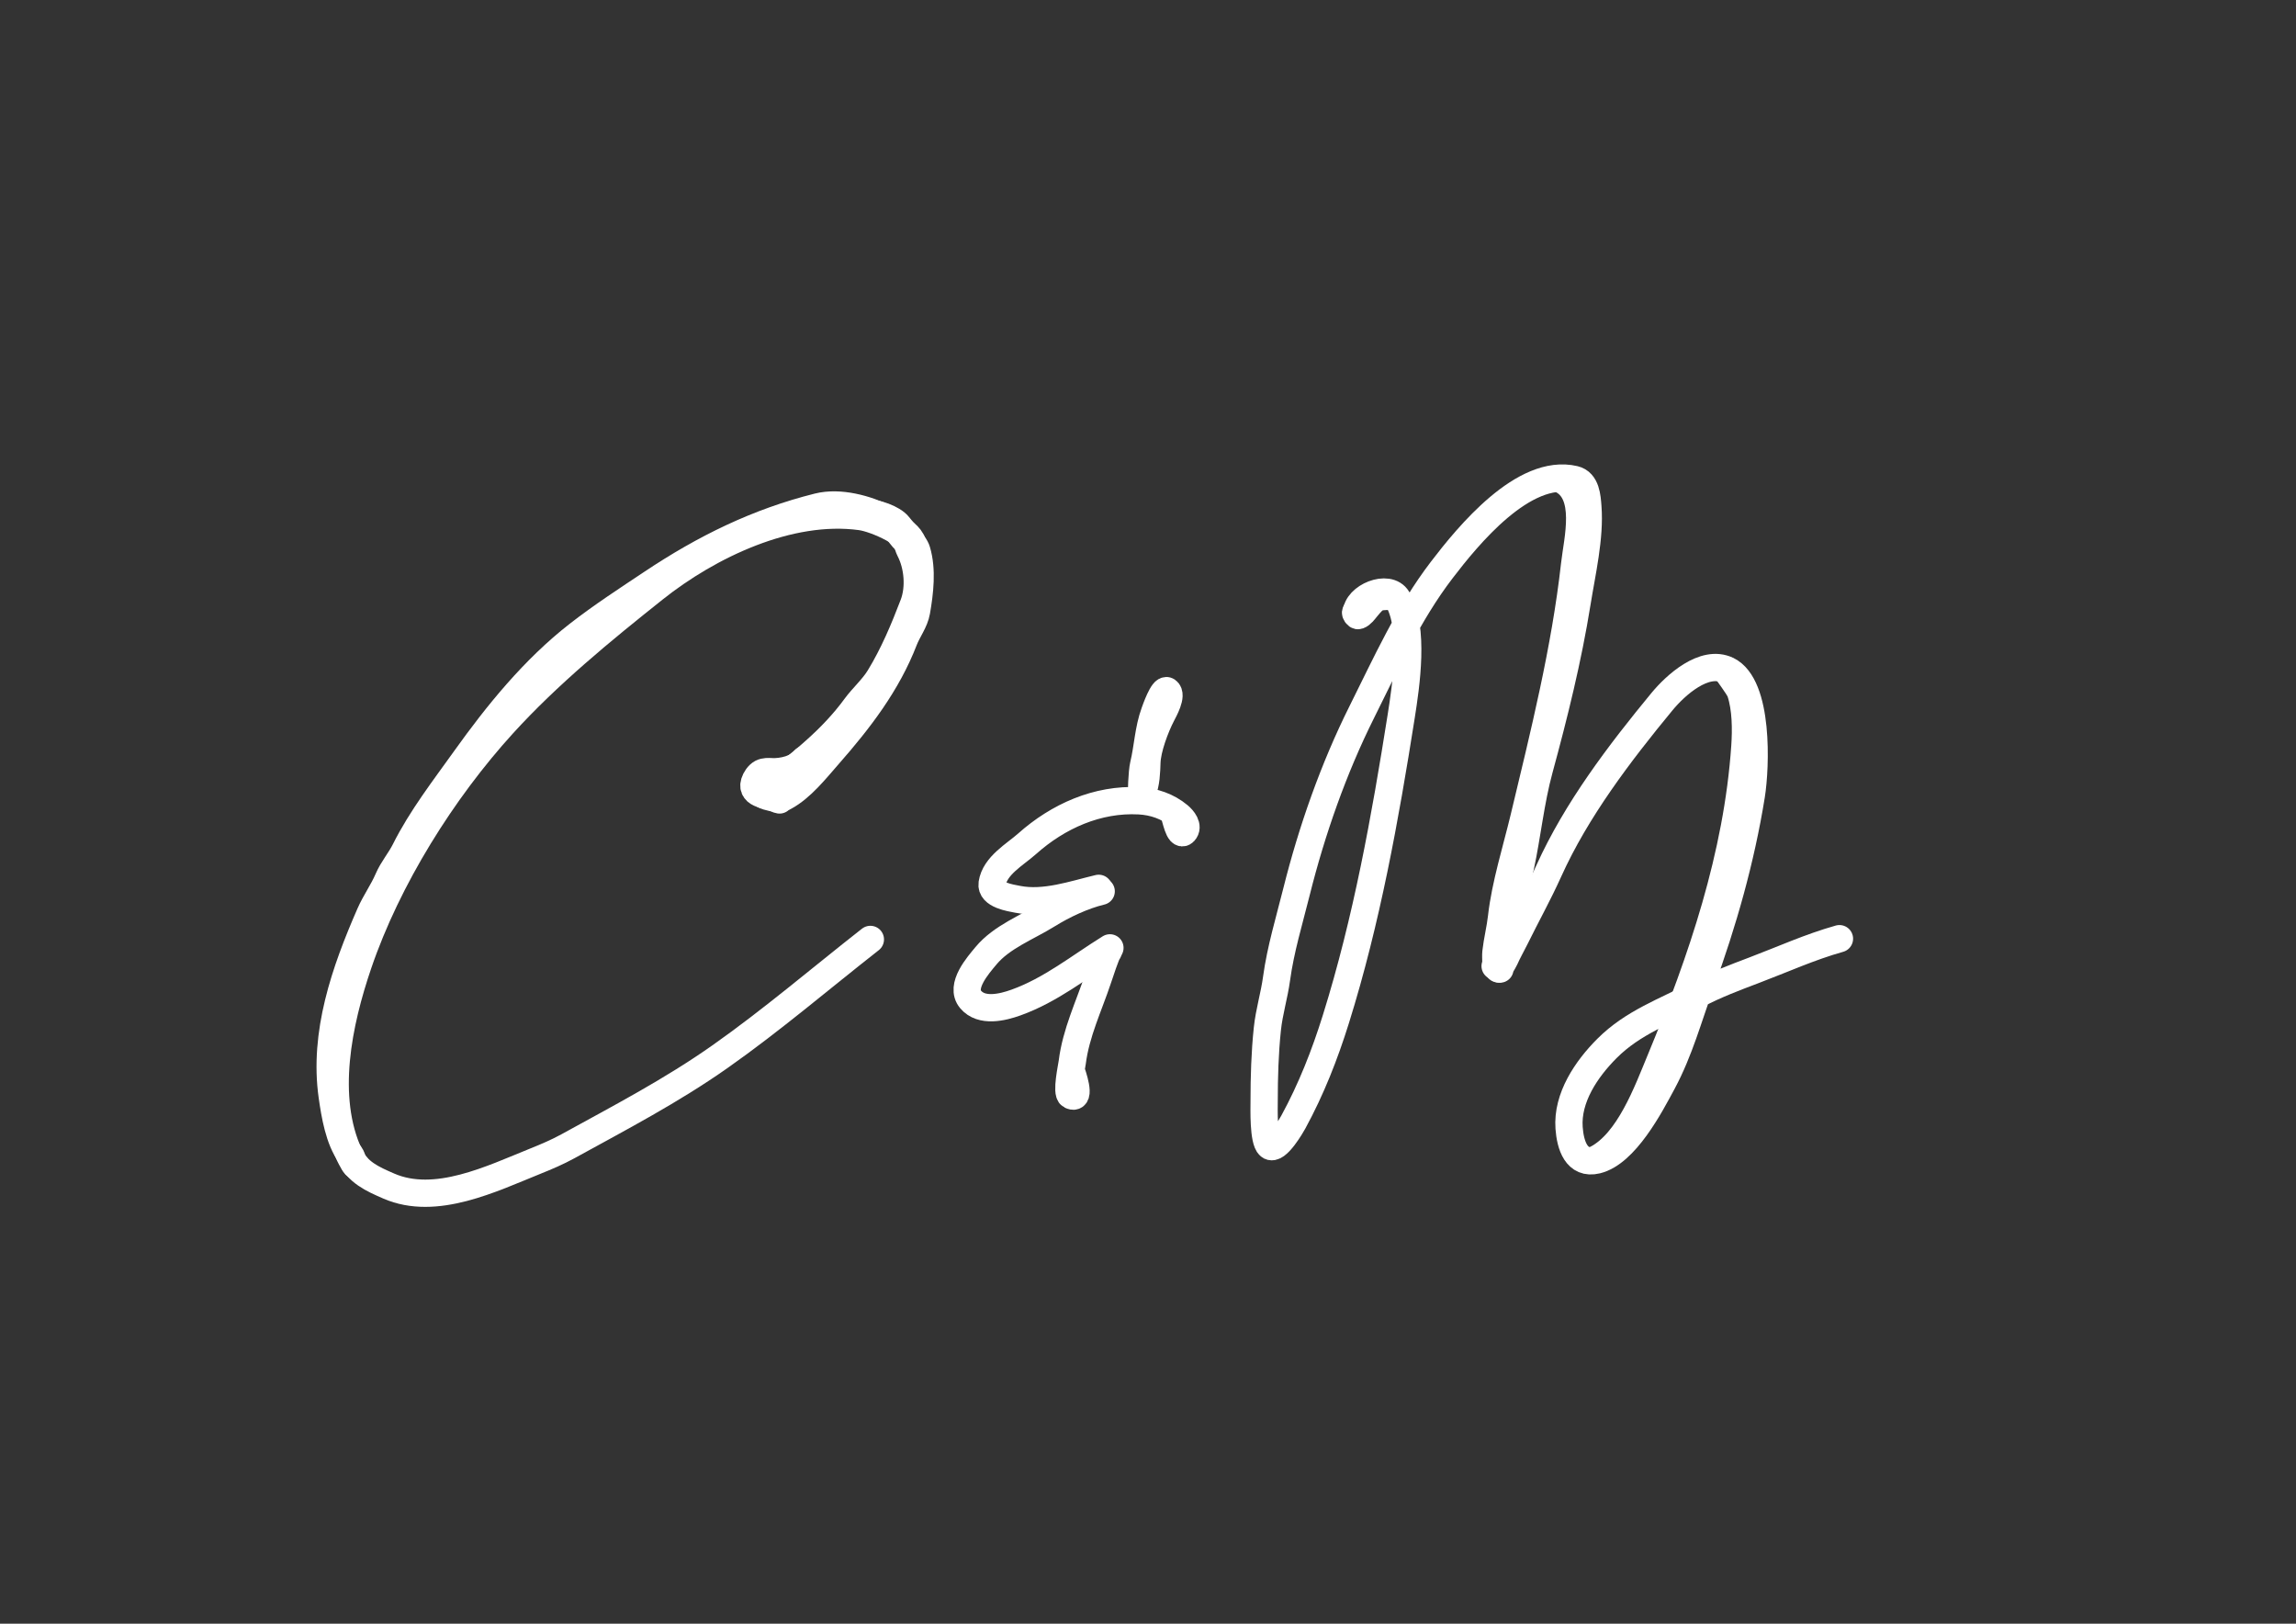 <?xml version="1.0" encoding="UTF-8" standalone="no"?>
<!DOCTYPE svg PUBLIC "-//W3C//DTD SVG 1.1//EN" "http://www.w3.org/Graphics/SVG/1.1/DTD/svg11.dtd">
<!-- Created with Vectornator (http://vectornator.io/) -->
<svg height="100%" stroke-miterlimit="10" style="fill-rule:nonzero;clip-rule:evenodd;stroke-linecap:round;stroke-linejoin:round;" version="1.1" viewBox="0 0 841.995 595.35" width="100%" xml:space="preserve" xmlns="http://www.w3.org/2000/svg" xmlns:vectornator="http://vectornator.io" xmlns:xlink="http://www.w3.org/1999/xlink">
<rect x="0" y="0" width="841.995" height="595.35" fill="#333333" stroke="none"/>
<defs/>
<g id="Layer-2" vectornator:layerName="Layer 1">
<path d="M287.615 292.239C293.907 288.89 299.183 282.118 303.796 276.864C315.136 263.947 325.328 250.712 331.547 234.646C332.906 231.134 335.452 227.954 336.11 224.162C337.331 217.13 338.305 208.903 336.212 201.931C334.429 195.992 321.2 190.173 315.628 189.416C289.349 185.849 259.892 199.993 239.917 215.89C220.647 231.227 201.089 247.241 184.471 265.49C162.343 289.79 142.1 322.051 131.414 353.398C124.082 374.906 118.295 402.208 128.174 423.543C131.103 429.871 136.512 432.247 142.561 434.88C159.757 442.365 180.365 432.17 196.368 425.734C200.417 424.105 204.455 422.392 208.285 420.286C227.236 409.864 246.298 399.927 264.079 387.407C283.158 373.974 300.818 358.846 319.184 344.453" fill="none" opacity="1" stroke="#ffffff" stroke-linecap="round" stroke-linejoin="round" stroke-width="10"/>
<path d="M285.88 293.309C282.692 292.772 279.897 288.337 283.384 285.855C285.35 284.456 287.848 284.082 289.775 282.711C292.941 280.457 296.084 277.752 299.024 275.124C304.42 270.303 309.418 265.093 313.648 259.299C316.366 255.574 320.091 252.356 322.523 248.367C327.708 239.858 331.515 230.762 334.998 221.628C337.307 215.572 336.65 207.493 333.663 201.708C332.665 199.775 332.817 197.762 330.822 196.306" fill="none" opacity="1" stroke="#ffffff" stroke-linecap="round" stroke-linejoin="round" stroke-width="10"/>
<path d="M295.026 278.538C292.672 281.841 286.852 283.154 283.007 282.952C281.825 282.89 280.429 282.809 279.314 283.4C278.081 284.055 277.048 285.639 276.653 286.93C275.244 291.524 282.274 292.066 285.307 291.557" fill="none" opacity="1" stroke="#ffffff" stroke-linecap="round" stroke-linejoin="round" stroke-width="10"/>
<path d="M280.834 289.396C278.567 289.777 281.637 291.025 282.433 291.269C282.776 291.374 280.028 290.641 280.045 291.327C280.056 291.797 282.664 292.328 283.059 292.448" fill="none" opacity="1" stroke="#ffffff" stroke-linecap="round" stroke-linejoin="round" stroke-width="10"/>
<path d="M130.674 427.488C129.492 426.897 129.209 424.463 128.465 423.47C124.296 417.912 122.791 408.661 121.836 401.976C118.539 378.899 126.503 356.096 135.696 335.083C137.611 330.706 140.447 326.809 142.325 322.428C143.985 318.555 146.693 315.5 148.553 311.781C154.495 299.897 162.946 289.019 170.649 278.234C182.422 261.753 195.871 245.203 212.03 232.635C220.729 225.869 229.975 219.868 239.149 213.752C258.45 200.885 277.892 191.361 300.016 185.83C308 183.834 317.816 186.594 324.724 190.048C327.09 191.231 331.458 198.485 332.558 198.485" fill="none" opacity="1" stroke="#ffffff" stroke-linecap="round" stroke-linejoin="round" stroke-width="10"/>
<path d="M317.712 188.03C321.023 187.942 327.431 190.038 329.56 192.807C330.652 194.227 331.936 195.518 333.077 196.908C333.249 197.117 334.35 199.17 334.595 199.039C334.664 199.002 334.271 198.255 334.235 198.188C333.57 196.942 332.293 195.709 331.151 194.899C330.948 194.755 330.541 194.466 330.541 194.466C330.541 194.466 331.011 194.708 331.225 194.86C332.367 195.67 332.881 196.718 333.555 197.981" fill="none" opacity="1" stroke="#ffffff" stroke-linecap="round" stroke-linejoin="round" stroke-width="10"/>
</g>
<g id="Layer-2" vectornator:layerName="Layer 2" transform="translate(300,2.5)">
<path d="M118.981 287.859C118.348 289.213 118.816 280.295 119.374 278C120.916 271.654 121.098 264.929 123.41 258.647C123.685 257.899 126.509 249.74 128.015 250.813C130.099 252.297 126.846 258.063 126.07 259.566C123.713 264.126 120.751 271.949 120.591 277.112C120.492 280.33 120.343 284.942 118.981 287.859Z" fill="none" fill-rule="evenodd" opacity="1" stroke="#ffffff" stroke-linecap="round" stroke-linejoin="round" stroke-width="10"/>
<path d="M106.39 346.443C105.845 346.716 103.163 354.893 102.7 356.281C99.297 366.49 94.564 376.222 93.214 387.024C93.005 388.699 90.906 398.255 92.687 399.146C96.788 401.196 93.106 390.917 92.863 390.186" fill="none" fill-rule="evenodd" opacity="1" stroke="#ffffff" stroke-linecap="round" stroke-linejoin="round" stroke-width="10"/>
<path d="M107.036 345.044C95.698 352.084 85.314 360.525 72.609 365.084C67.687 366.851 59.975 368.766 55.941 363.952C51.874 359.1 58.691 351.419 61.575 347.949C67.332 341.021 76.693 337.539 84.161 332.902C89.973 329.293 97.245 325.875 103.832 324.305" fill="none" fill-rule="evenodd" opacity="1" stroke="#ffffff" stroke-linecap="round" stroke-linejoin="round" stroke-width="10"/>
<path d="M102.921 323.219C93.636 325.432 83.118 329.171 73.257 327.247C70.494 326.708 63.219 325.665 63.841 321.455C64.81 314.892 72.253 310.815 76.659 306.889C88.037 296.751 102.462 290.326 117.753 291.124C123.105 291.403 128.178 293.14 132.298 296.563C133.786 297.8 136.099 300.521 134.256 302.503C132.356 304.548 131.084 297.015 130.585 296.211" fill="none" fill-rule="evenodd" opacity="1" stroke="#ffffff" stroke-linecap="round" stroke-linejoin="round" stroke-width="10"/>
</g>
<g id="Layer-3" vectornator:layerName="Layer 3" transform="translate(190,2.5)">
<path d="M307.425 222.362C307.425 216.302 319.128 211.462 322.463 217.02C328.853 227.67 325.619 248.934 323.848 260.155C317.943 297.548 311.205 335.002 299.906 371.159C295.801 384.293 290.857 396.883 284.274 408.952C283.879 409.677 278.147 419.808 275.568 417.658C273.202 415.686 273.589 403.814 273.589 401.235C273.589 392.369 273.848 383.537 274.776 374.721C275.43 368.509 277.298 362.493 278.14 356.319C279.613 345.517 282.819 335.029 285.461 324.462C291.062 302.061 299.068 279.243 309.403 258.572C318.345 240.689 326.459 222.524 338.688 206.533C348.316 193.943 368.745 168.91 387.363 173.291C391.738 174.32 392.032 179.768 392.31 183.382C393.169 194.552 390.114 207.393 388.353 218.405C385.066 238.944 379.974 259.483 374.502 279.546C371.315 291.232 370.11 303.537 367.576 315.36C364.997 327.399 359.464 340.478 359.464 352.757" fill="none" opacity="1" stroke="#ffffff" stroke-linecap="round" stroke-linejoin="round" stroke-width="10"/>
<path d="M360.047 352.84C359.444 352.986 361.436 350.053 361.854 349.095C363.004 346.46 364.422 344.042 365.689 341.467C369.748 333.219 374.155 325.328 377.968 316.87C388.068 294.468 403.914 273.634 419.495 254.748C424.403 248.799 435.003 239.112 443.511 243.252C455.043 248.865 453.929 278.668 452.244 289.138C448.456 312.672 441.908 335.717 433.736 358.07C429.22 370.42 425.958 382.722 419.71 394.369C415.066 403.024 406.017 420.326 395.567 422.856C388.069 424.671 385.872 417.299 385.42 411.065C384.615 399.968 391.816 389.427 399.312 381.922C408.922 372.299 420.739 368.321 432.426 362.118C439.003 358.627 446.246 355.903 453.183 353.277C463.728 349.286 473.76 344.713 484.569 341.68" fill="none" opacity="1" stroke="#ffffff" stroke-linecap="round" stroke-linejoin="round" stroke-width="10"/>
<path d="M307.178 221.948C306.893 222.171 307.65 223.389 308.121 223.221C309.329 222.791 310.294 221.398 311.108 220.407C314.554 216.214 315.036 216.239 319.944 216.138" fill="none" opacity="1" stroke="#ffffff" stroke-linecap="round" stroke-linejoin="round" stroke-width="10"/>
<path d="M358.295 351.734C358.864 353.28 358.388 348.457 358.584 346.7C359.071 342.331 360.175 338.101 360.662 333.725C361.961 322.065 366.125 308.784 368.882 297.283C376.207 266.727 383.975 235.679 387.442 204.553C388.464 195.377 393.072 178.188 382.338 173.23" fill="none" opacity="1" stroke="#ffffff" stroke-linecap="round" stroke-linejoin="round" stroke-width="10"/>
<path d="M443.022 243.177C443.027 243.454 447.696 249.479 448.267 251.215C450.27 257.297 450.321 264.859 449.882 271.264C447.149 311.147 434.047 349.608 418.893 386.182C414.027 397.926 407.385 416.2 395.588 422.391" fill="none" opacity="1" stroke="#ffffff" stroke-linecap="round" stroke-linejoin="round" stroke-width="10"/>
</g>
</svg>
